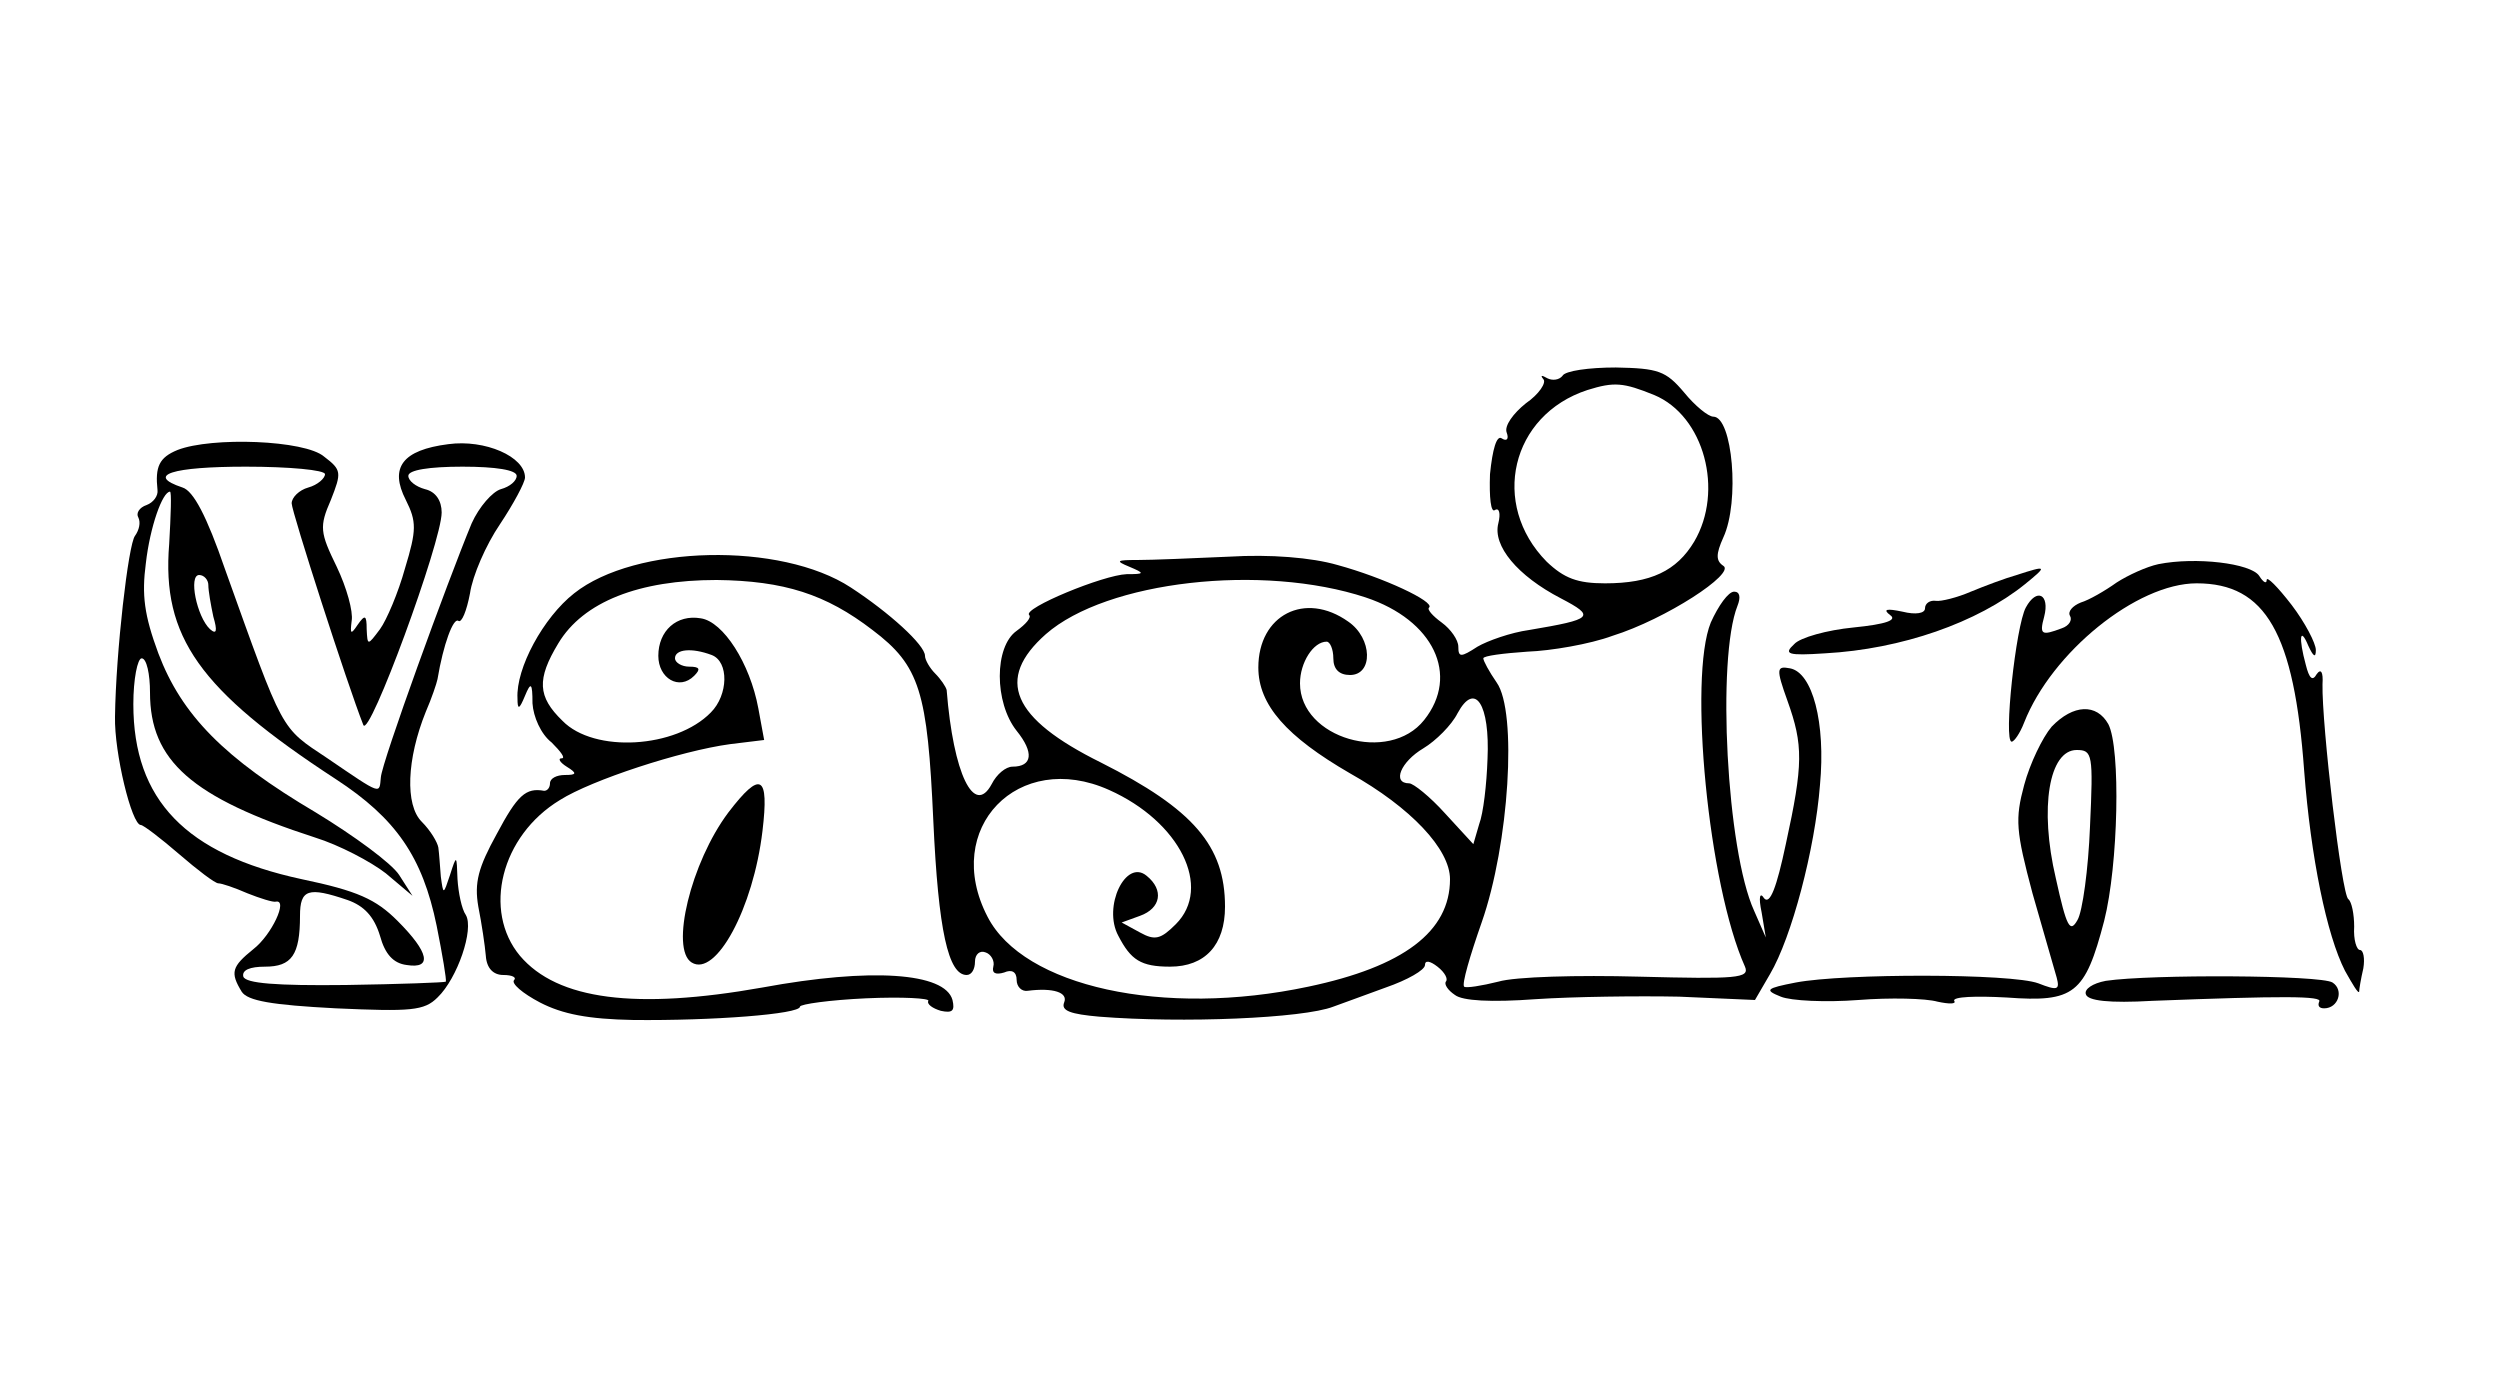<?xml version="1.0" standalone="no"?>
<!DOCTYPE svg PUBLIC "-//W3C//DTD SVG 20010904//EN"
 "http://www.w3.org/TR/2001/REC-SVG-20010904/DTD/svg10.dtd">
<svg version="1.0" xmlns="http://www.w3.org/2000/svg"
 width="300pt" height="168pt" viewBox="0 0 300 168"
 preserveAspectRatio="xMidYMid meet">
<g transform="translate(0,168) scale(0.1,-0.1)"
fill="#000000" stroke="none">
<path d="M1875 1229 c-4 -5 -12 -6 -18 -3 -7 4 -9 4 -5 -1 4 -4 -5 -18 -21
-29 -15 -12 -26 -27 -23 -35 3 -8 0 -11 -6 -7 -6 4 -11 -13 -14 -43 -1 -28 1
-47 6 -43 5 3 7 -4 4 -16 -7 -27 23 -63 75 -90 42 -22 39 -25 -38 -38 -22 -3
-50 -13 -62 -20 -20 -13 -23 -13 -23 0 0 8 -9 21 -20 29 -11 8 -18 16 -15 18
7 7 -55 36 -110 51 -31 9 -81 13 -130 10 -44 -2 -93 -4 -110 -4 -25 0 -27 -1
-10 -8 19 -8 19 -9 -3 -9 -28 -1 -125 -41 -117 -49 3 -3 -4 -11 -15 -19 -27
-19 -27 -86 0 -120 21 -26 19 -43 -5 -43 -8 0 -19 -9 -25 -21 -21 -39 -46 12
-54 113 -1 4 -7 13 -14 20 -6 6 -12 16 -12 21 0 13 -43 52 -89 82 -84 55 -259
51 -332 -7 -37 -29 -70 -90 -68 -126 0 -14 2 -14 9 3 7 17 9 16 9 -9 1 -16 10
-37 23 -47 11 -11 17 -19 12 -19 -5 0 -2 -5 6 -10 13 -8 12 -10 -2 -10 -10 0
-18 -4 -18 -10 0 -5 -3 -9 -7 -9 -22 4 -32 -5 -57 -52 -22 -40 -27 -58 -22
-87 4 -20 8 -47 9 -59 1 -15 9 -23 21 -23 11 0 16 -3 13 -6 -4 -4 10 -16 31
-27 27 -14 58 -20 112 -21 95 -1 200 7 200 16 0 3 36 8 79 10 44 2 77 0 75 -3
-2 -4 5 -9 15 -12 14 -3 17 0 14 13 -9 33 -98 39 -228 15 -152 -27 -246 -15
-291 38 -45 54 -23 144 48 187 38 24 145 59 204 67 l41 5 -7 38 c-10 54 -42
104 -69 108 -29 5 -51 -15 -51 -45 0 -27 25 -42 43 -24 8 8 7 11 -6 11 -9 0
-17 5 -17 10 0 11 20 13 44 4 21 -8 20 -48 -1 -69 -42 -43 -140 -49 -178 -10
-30 29 -31 50 -5 93 30 50 97 76 190 76 81 -1 131 -17 187 -60 57 -43 66 -74
73 -229 6 -132 18 -185 40 -185 6 0 10 7 10 16 0 9 6 14 13 11 6 -2 11 -10 9
-17 -2 -8 3 -10 13 -7 9 4 15 1 15 -9 0 -8 6 -14 13 -13 31 4 49 -2 44 -14 -4
-10 8 -14 42 -17 100 -8 245 -2 281 12 8 3 36 13 63 23 26 9 47 21 47 27 0 6
6 5 15 -2 9 -7 13 -15 10 -18 -2 -3 2 -10 11 -16 9 -7 43 -9 97 -5 45 3 123 4
172 3 l91 -4 18 31 c26 44 54 150 60 227 7 75 -9 135 -36 140 -16 3 -17 0 -3
-39 19 -53 19 -76 -2 -172 -11 -52 -19 -73 -26 -65 -5 8 -7 2 -3 -17 l5 -30
-14 32 c-33 72 -45 303 -20 366 4 10 3 17 -4 17 -7 0 -19 -17 -28 -37 -27 -66
-3 -315 41 -413 6 -14 -10 -15 -127 -12 -73 2 -149 0 -169 -6 -20 -5 -39 -8
-41 -6 -3 3 7 37 21 77 33 94 43 253 18 288 -9 13 -16 26 -16 29 0 3 24 6 53
8 28 1 75 9 102 19 64 20 148 75 133 84 -9 6 -9 14 0 34 20 43 11 145 -12 145
-6 0 -22 13 -35 29 -22 26 -31 29 -82 30 -32 0 -61 -4 -64 -10z m110 -23 c60
-25 84 -115 48 -176 -21 -35 -52 -50 -107 -50 -33 0 -49 6 -70 26 -68 69 -43
176 49 206 32 10 43 9 80 -6z m-346 -243 c81 -27 113 -93 70 -147 -42 -53
-149 -22 -149 44 0 25 16 50 32 50 4 0 8 -9 8 -20 0 -13 7 -20 20 -20 28 0 27
44 -2 64 -52 37 -108 8 -108 -55 0 -45 34 -83 110 -127 73 -41 120 -91 120
-127 0 -63 -56 -105 -170 -129 -174 -37 -342 0 -385 84 -55 106 37 201 146
152 85 -38 124 -117 80 -161 -18 -18 -25 -20 -43 -10 l-22 12 22 8 c25 9 29
31 8 48 -25 21 -53 -37 -34 -72 15 -29 27 -37 62 -37 42 0 66 26 66 72 0 73
-38 117 -149 173 -107 53 -127 100 -66 154 73 64 260 85 384 44z m146 -194
c-1 -30 -5 -65 -10 -78 l-7 -24 -34 37 c-18 20 -38 36 -43 36 -21 0 -10 26 17
42 15 9 34 28 41 42 21 39 39 11 36 -55z"/>
<path d="M213 1140 c-22 -9 -27 -20 -24 -48 1 -7 -5 -15 -13 -18 -9 -3 -13
-10 -10 -15 3 -6 1 -15 -4 -22 -8 -10 -23 -140 -24 -217 -1 -43 20 -130 31
-130 3 0 24 -16 46 -35 22 -19 43 -35 47 -35 4 0 19 -5 35 -12 15 -6 31 -11
34 -10 15 3 -5 -40 -27 -57 -26 -21 -28 -28 -14 -51 7 -11 36 -16 113 -20 90
-4 106 -3 122 13 24 23 44 82 34 99 -5 7 -9 27 -10 43 -1 29 -1 30 -9 5 -8
-24 -8 -24 -11 -2 -1 12 -2 28 -3 35 -1 6 -9 20 -20 31 -20 20 -18 75 5 132 7
16 13 34 14 39 7 42 19 74 25 70 4 -3 10 12 14 33 3 21 19 58 36 83 16 24 30
50 30 56 0 25 -48 46 -92 40 -55 -7 -71 -28 -51 -67 13 -26 13 -36 -1 -82 -8
-29 -22 -62 -30 -73 -15 -20 -15 -20 -16 0 0 17 -2 18 -11 5 -8 -12 -9 -11 -7
5 2 11 -6 40 -18 65 -20 41 -21 48 -7 80 13 33 13 36 -8 52 -23 20 -135 24
-176 8z m177 -29 c0 -5 -9 -13 -20 -16 -11 -3 -20 -12 -20 -19 0 -10 67 -218
86 -266 7 -17 94 220 94 255 0 14 -7 25 -20 28 -11 3 -20 10 -20 16 0 7 25 11
65 11 40 0 65 -4 65 -11 0 -6 -8 -13 -19 -16 -10 -3 -26 -21 -35 -41 -29 -70
-108 -287 -109 -305 -2 -20 2 -22 -64 23 -57 38 -52 29 -123 227 -22 64 -38
94 -51 98 -45 15 -12 25 76 25 52 0 95 -4 95 -9z m-187 -84 c-9 -111 36 -175
200 -282 72 -47 104 -93 121 -176 7 -35 12 -65 11 -67 -1 -1 -55 -3 -120 -4
-84 -1 -120 2 -123 10 -2 8 8 12 26 12 32 0 42 14 42 61 0 32 10 35 57 19 20
-7 32 -20 39 -43 6 -22 16 -33 32 -35 31 -5 27 15 -11 53 -26 26 -48 36 -115
50 -139 30 -202 95 -202 210 0 30 5 55 10 55 6 0 10 -19 10 -41 0 -82 50 -126
198 -174 29 -9 67 -29 85 -43 l32 -27 -16 25 c-9 14 -54 47 -100 75 -110 65
-161 117 -189 191 -17 46 -20 70 -15 108 5 44 20 86 29 86 2 0 1 -28 -1 -63z
m47 -49 c0 -7 3 -24 6 -38 5 -17 4 -22 -4 -15 -16 15 -26 65 -13 65 6 0 11 -6
11 -12z"/>
<path d="M2590 1003 c-14 -3 -36 -13 -50 -22 -14 -10 -33 -21 -43 -24 -10 -4
-16 -11 -13 -16 3 -5 -1 -12 -10 -15 -24 -9 -27 -8 -21 14 7 27 -9 35 -22 11
-12 -22 -27 -161 -17 -161 3 0 10 10 15 23 33 84 135 167 207 167 83 0 117
-60 129 -225 8 -104 27 -197 49 -240 9 -16 16 -28 17 -25 0 3 2 15 5 28 2 12
0 22 -4 22 -4 0 -8 12 -7 28 0 15 -3 30 -7 33 -8 5 -32 210 -31 258 1 15 -2
19 -7 12 -5 -9 -9 -5 -13 11 -9 33 -7 47 3 23 6 -13 9 -15 9 -5 0 8 -13 33
-29 54 -17 22 -30 35 -30 30 0 -5 -4 -3 -9 5 -10 15 -76 23 -121 14z"/>
<path d="M2420 990 c-14 -4 -38 -13 -55 -20 -16 -7 -36 -12 -42 -11 -7 1 -13
-3 -13 -9 0 -6 -11 -8 -27 -4 -19 4 -24 3 -15 -4 9 -6 -4 -11 -44 -15 -31 -3
-64 -12 -71 -20 -13 -12 -8 -14 37 -11 92 5 183 37 240 83 27 22 27 23 -10 11z"/>
<path d="M2462 808 c-11 -13 -26 -44 -33 -70 -11 -41 -10 -55 10 -130 13 -45
26 -91 29 -101 4 -15 1 -16 -22 -7 -32 12 -233 12 -291 1 -36 -7 -38 -9 -18
-17 12 -5 54 -7 93 -4 38 3 81 2 95 -2 14 -3 23 -3 20 1 -2 5 26 6 63 4 81 -6
94 4 117 92 17 67 20 207 5 236 -14 25 -42 24 -68 -3z m46 -120 c-2 -51 -9
-102 -15 -112 -9 -16 -13 -9 -26 50 -20 85 -8 154 25 154 19 0 20 -5 16 -92z"/>
<path d="M874 705 c-45 -60 -70 -164 -44 -180 29 -18 74 65 85 158 8 67 -2 73
-41 22z"/>
<path d="M2527 503 c-16 -3 -26 -10 -24 -16 2 -8 28 -11 80 -8 156 6 205 6
200 -1 -2 -5 0 -8 6 -8 17 0 24 22 10 31 -14 9 -218 10 -272 2z"/>
</g>
</svg>

